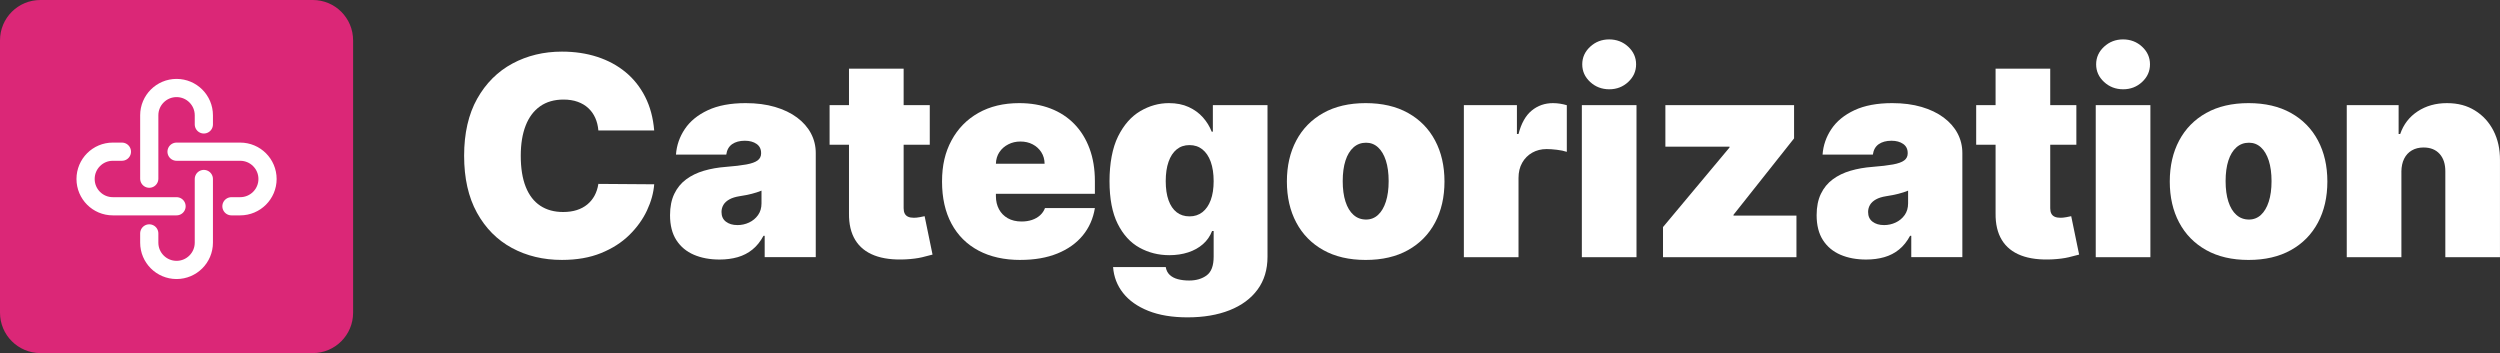 <?xml version="1.0" encoding="UTF-8"?><svg id="Calque_2" xmlns="http://www.w3.org/2000/svg" viewBox="0 0 2690.43 380"><rect x="0" y="0" width="2690.43" height="380" fill="#333333" stroke="none"/><g id="Calque_1-2"><g id="Full_White"><path d="m704.04,140.39h-60.09c-.43-4.97-1.54-9.48-3.36-13.53s-4.3-7.55-7.46-10.49c-3.16-2.95-6.98-5.22-11.45-6.82-4.47-1.6-9.55-2.4-15.23-2.4-9.94,0-18.34,2.42-25.2,7.24-6.85,4.83-12.04,11.76-15.55,20.77-3.52,9.02-5.27,19.85-5.27,32.49,0,13.35,1.79,24.52,5.38,33.5,3.59,8.99,8.79,15.73,15.61,20.24,6.82,4.51,15.02,6.76,24.61,6.76,5.47,0,10.37-.69,14.7-2.08,4.33-1.39,8.1-3.39,11.29-6.02,3.2-2.63,5.81-5.81,7.83-9.53,2.02-3.73,3.39-7.94,4.1-12.62l60.09.43c-.71,9.23-3.3,18.63-7.78,28.18-4.47,9.55-10.81,18.36-19.02,26.42-8.2,8.06-18.34,14.54-30.42,19.44-12.08,4.9-26.1,7.35-42.08,7.35-20.03,0-37.98-4.3-53.85-12.89-15.87-8.59-28.41-21.24-37.61-37.93-9.2-16.69-13.8-37.11-13.8-61.26s4.69-44.76,14.06-61.42c9.38-16.65,22.02-29.26,37.93-37.82,15.91-8.56,33.67-12.84,53.27-12.84,13.78,0,26.46,1.88,38.03,5.65,11.58,3.77,21.73,9.25,30.47,16.46,8.74,7.21,15.77,16.07,21.09,26.58,5.33,10.51,8.56,22.55,9.69,36.11Z" style="fill:#fff;"/><path d="m774.34,279.31c-10.44,0-19.66-1.72-27.65-5.17-7.99-3.44-14.26-8.68-18.8-15.71-4.55-7.03-6.82-15.98-6.82-26.85,0-8.95,1.53-16.6,4.58-22.96,3.05-6.36,7.31-11.56,12.78-15.61,5.47-4.05,11.84-7.14,19.12-9.27,7.28-2.13,15.14-3.52,23.6-4.15,9.16-.71,16.53-1.58,22.11-2.61,5.57-1.03,9.6-2.49,12.09-4.37,2.49-1.88,3.73-4.38,3.73-7.51v-.43c0-4.26-1.63-7.53-4.9-9.8-3.27-2.27-7.46-3.41-12.57-3.41-5.61,0-10.17,1.23-13.69,3.68-3.52,2.45-5.63,6.2-6.34,11.24h-54.12c.71-9.94,3.89-19.12,9.54-27.54,5.65-8.42,13.9-15.16,24.77-20.24,10.87-5.08,24.43-7.62,40.7-7.62,11.72,0,22.23,1.37,31.53,4.1,9.3,2.73,17.22,6.54,23.76,11.4,6.53,4.87,11.52,10.55,14.97,17.05,3.44,6.5,5.17,13.55,5.17,21.15v112.07h-54.97v-23.01h-1.28c-3.27,6.11-7.23,11.04-11.88,14.81-4.65,3.77-9.94,6.5-15.87,8.2-5.93,1.7-12.45,2.56-19.55,2.56Zm19.18-37.07c4.47,0,8.68-.92,12.62-2.77,3.94-1.85,7.15-4.51,9.64-7.99,2.49-3.48,3.73-7.71,3.73-12.68v-13.64c-1.56.64-3.21,1.24-4.95,1.81-1.74.57-3.59,1.1-5.54,1.6-1.95.5-4.01.96-6.18,1.38-2.17.43-4.42.82-6.77,1.17-4.55.71-8.26,1.86-11.13,3.46s-5.01,3.55-6.39,5.86c-1.38,2.31-2.08,4.88-2.08,7.72,0,4.55,1.6,8.03,4.79,10.44,3.2,2.42,7.28,3.62,12.25,3.62Z" style="fill:#fff;"/><path d="m1000.59,113.12v42.61h-107.81v-42.61h107.81Zm-86.93-39.2h58.81v150.21c0,2.27.39,4.17,1.17,5.7.78,1.53,1.99,2.66,3.62,3.41,1.63.75,3.73,1.12,6.29,1.12,1.77,0,3.85-.21,6.23-.64,2.38-.43,4.14-.78,5.27-1.07l8.52,41.33c-2.63.78-6.38,1.74-11.24,2.88-4.87,1.14-10.64,1.88-17.31,2.24-13.49.71-24.82-.69-33.98-4.21-9.16-3.52-16.05-9.07-20.67-16.67-4.62-7.6-6.85-17.12-6.71-28.55V73.91Z" style="fill:#fff;"/><path d="m1098.16,279.74c-17.47,0-32.51-3.36-45.12-10.07-12.61-6.71-22.3-16.37-29.08-28.98-6.78-12.61-10.17-27.72-10.17-45.33s3.41-31.68,10.23-44.32c6.82-12.64,16.44-22.48,28.87-29.51,12.43-7.03,27.09-10.55,44-10.55,12.36,0,23.54,1.92,33.56,5.75,10.01,3.83,18.57,9.39,25.67,16.67,7.1,7.28,12.57,16.1,16.41,26.47,3.84,10.37,5.75,22.05,5.75,35.05v13.64h-146.16v-32.39h92.05c-.07-4.69-1.26-8.82-3.57-12.41-2.31-3.59-5.4-6.39-9.27-8.42-3.87-2.02-8.26-3.04-13.16-3.04s-9.13,1.01-13.1,3.04c-3.98,2.02-7.16,4.81-9.53,8.36-2.38,3.55-3.64,7.71-3.78,12.46v34.94c0,5.26,1.1,9.94,3.3,14.06,2.2,4.12,5.36,7.35,9.48,9.69,4.12,2.34,9.09,3.52,14.91,3.52,4.05,0,7.76-.57,11.13-1.7,3.37-1.14,6.27-2.79,8.68-4.95,2.41-2.17,4.19-4.78,5.33-7.83h53.69c-1.85,11.36-6.22,21.22-13.1,29.56-6.89,8.35-16,14.81-27.33,19.39-11.33,4.58-24.56,6.87-39.68,6.87Z" style="fill:#fff;"/><path d="m1277.97,341.53c-16.41,0-30.45-2.33-42.13-6.98-11.68-4.65-20.74-11.04-27.17-19.18-6.43-8.13-10.03-17.46-10.81-27.97h56.68c.57,3.48,1.99,6.29,4.26,8.42,2.27,2.13,5.2,3.68,8.79,4.63,3.59.96,7.62,1.44,12.09,1.44,7.6,0,13.9-1.85,18.91-5.54,5.01-3.69,7.51-10.37,7.51-20.03v-27.7h-1.7c-2.13,5.54-5.4,10.25-9.8,14.12-4.4,3.87-9.69,6.82-15.87,8.84-6.18,2.02-12.96,3.04-20.35,3.04-11.65,0-22.36-2.7-32.12-8.1-9.77-5.4-17.58-13.96-23.44-25.67s-8.79-27.02-8.79-45.92,3.07-35.8,9.21-48.15c6.14-12.36,14.1-21.41,23.86-27.17,9.76-5.75,20.04-8.63,30.84-8.63,8.1,0,15.2,1.4,21.31,4.21,6.11,2.81,11.22,6.54,15.34,11.19,4.12,4.65,7.24,9.75,9.38,15.29h1.28v-28.55h58.81v163.21c0,13.85-3.57,25.62-10.71,35.32-7.14,9.69-17.17,17.1-30.1,22.21-12.93,5.11-28.02,7.67-45.28,7.67Zm2.13-108.67c5.4,0,10.03-1.51,13.9-4.53,3.87-3.02,6.85-7.35,8.95-13,2.09-5.65,3.14-12.45,3.14-20.4s-1.05-15.04-3.14-20.83c-2.1-5.79-5.08-10.23-8.95-13.32-3.87-3.09-8.51-4.63-13.9-4.63s-10,1.54-13.8,4.63c-3.8,3.09-6.71,7.53-8.74,13.32-2.02,5.79-3.04,12.73-3.04,20.83s1.01,14.97,3.04,20.61c2.02,5.65,4.94,9.94,8.74,12.89,3.8,2.95,8.4,4.42,13.8,4.42Z" style="fill:#fff;"/><path d="m1469.71,279.74c-17.76,0-32.96-3.53-45.6-10.6-12.64-7.07-22.34-16.94-29.08-29.62-6.75-12.68-10.12-27.4-10.12-44.16s3.37-31.48,10.12-44.16c6.75-12.68,16.44-22.55,29.08-29.62,12.64-7.07,27.84-10.6,45.6-10.6s32.95,3.53,45.6,10.6c12.64,7.07,22.34,16.94,29.08,29.62,6.75,12.68,10.12,27.4,10.12,44.16s-3.37,31.48-10.12,44.16c-6.75,12.68-16.44,22.55-29.08,29.62-12.64,7.07-27.84,10.6-45.6,10.6Zm.43-43.47c4.97,0,9.27-1.67,12.89-5.01,3.62-3.34,6.43-8.1,8.42-14.28,1.99-6.18,2.98-13.53,2.98-22.05s-1-15.96-2.98-22.11c-1.99-6.14-4.79-10.88-8.42-14.22-3.62-3.34-7.92-5.01-12.89-5.01-5.26,0-9.77,1.67-13.53,5.01-3.77,3.34-6.64,8.08-8.63,14.22-1.99,6.14-2.98,13.51-2.98,22.11s.99,15.87,2.98,22.05c1.99,6.18,4.86,10.94,8.63,14.28,3.76,3.34,8.27,5.01,13.53,5.01Z" style="fill:#fff;"/><path d="m1575.37,276.76V113.12h57.1v31.11h1.7c2.98-11.51,7.72-19.92,14.22-25.25s14.12-7.99,22.85-7.99c2.56,0,5.1.2,7.62.59,2.52.39,4.95.94,7.3,1.65v50.18c-2.91-.99-6.5-1.74-10.76-2.24-4.26-.5-7.92-.75-10.97-.75-5.75,0-10.92,1.3-15.5,3.89-4.58,2.59-8.19,6.22-10.81,10.87-2.63,4.65-3.94,10.1-3.94,16.35v85.23h-58.81Z" style="fill:#fff;"/><path d="m1702.34,276.76V113.12h58.81v163.64h-58.81Zm29.51-180.68c-8.03,0-14.88-2.63-20.56-7.88-5.68-5.25-8.52-11.58-8.52-18.96s2.84-13.71,8.52-18.96c5.68-5.25,12.5-7.88,20.45-7.88s14.86,2.63,20.51,7.88c5.65,5.26,8.47,11.58,8.47,18.96s-2.82,13.71-8.47,18.96c-5.65,5.26-12.45,7.88-20.4,7.88Z" style="fill:#fff;"/><path d="m1789.68,276.76v-32.39l71.59-85.65v-.85h-69.03v-44.74h138.49v35.8l-65.2,82.24v.85h67.76v44.74h-143.61Z" style="fill:#fff;"/><path d="m2008.27,279.31c-10.44,0-19.66-1.72-27.65-5.17-7.99-3.44-14.26-8.68-18.8-15.71-4.55-7.03-6.82-15.98-6.82-26.85,0-8.95,1.53-16.6,4.58-22.96,3.05-6.36,7.31-11.56,12.78-15.61,5.47-4.05,11.84-7.14,19.12-9.27,7.28-2.13,15.14-3.52,23.6-4.15,9.16-.71,16.53-1.58,22.11-2.61,5.57-1.03,9.6-2.49,12.09-4.37,2.49-1.88,3.73-4.38,3.73-7.51v-.43c0-4.26-1.63-7.53-4.9-9.8-3.27-2.27-7.46-3.41-12.57-3.41-5.61,0-10.17,1.23-13.69,3.68-3.52,2.45-5.63,6.2-6.34,11.24h-54.12c.71-9.94,3.89-19.12,9.54-27.54,5.65-8.42,13.9-15.16,24.77-20.24,10.87-5.08,24.43-7.62,40.7-7.62,11.72,0,22.23,1.37,31.53,4.1,9.3,2.73,17.22,6.54,23.76,11.4,6.53,4.87,11.52,10.55,14.97,17.05,3.44,6.5,5.17,13.55,5.17,21.15v112.07h-54.97v-23.01h-1.28c-3.27,6.11-7.23,11.04-11.88,14.81-4.65,3.77-9.94,6.5-15.87,8.2-5.93,1.7-12.45,2.56-19.55,2.56Zm19.18-37.07c4.47,0,8.68-.92,12.62-2.77,3.94-1.85,7.15-4.51,9.64-7.99,2.49-3.48,3.73-7.71,3.73-12.68v-13.64c-1.56.64-3.21,1.24-4.95,1.81-1.74.57-3.59,1.1-5.54,1.6-1.95.5-4.01.96-6.18,1.38-2.17.43-4.42.82-6.77,1.17-4.55.71-8.26,1.86-11.13,3.46s-5.01,3.55-6.39,5.86c-1.38,2.31-2.08,4.88-2.08,7.72,0,4.55,1.6,8.03,4.79,10.44,3.2,2.42,7.28,3.62,12.25,3.62Z" style="fill:#fff;"/><path d="m2234.52,113.12v42.61h-107.81v-42.61h107.81Zm-86.93-39.2h58.81v150.21c0,2.27.39,4.17,1.17,5.7.78,1.53,1.99,2.66,3.62,3.41,1.63.75,3.73,1.12,6.29,1.12,1.77,0,3.85-.21,6.23-.64,2.38-.43,4.14-.78,5.27-1.07l8.52,41.33c-2.63.78-6.38,1.74-11.24,2.88-4.87,1.14-10.64,1.88-17.31,2.24-13.49.71-24.82-.69-33.98-4.21-9.16-3.52-16.05-9.07-20.67-16.67-4.62-7.6-6.85-17.12-6.71-28.55V73.91Z" style="fill:#fff;"/><path d="m2255.38,276.76V113.12h58.81v163.64h-58.81Zm29.51-180.68c-8.03,0-14.88-2.63-20.56-7.88-5.68-5.25-8.52-11.58-8.52-18.96s2.84-13.71,8.52-18.96c5.68-5.25,12.5-7.88,20.45-7.88s14.86,2.63,20.51,7.88c5.65,5.26,8.47,11.58,8.47,18.96s-2.82,13.71-8.47,18.96c-5.65,5.26-12.45,7.88-20.4,7.88Z" style="fill:#fff;"/><path d="m2419.85,279.74c-17.76,0-32.96-3.53-45.6-10.6-12.64-7.07-22.34-16.94-29.08-29.62-6.75-12.68-10.12-27.4-10.12-44.16s3.37-31.48,10.12-44.16c6.75-12.68,16.44-22.55,29.08-29.62,12.64-7.07,27.84-10.6,45.6-10.6s32.95,3.53,45.6,10.6c12.64,7.07,22.34,16.94,29.08,29.62,6.75,12.68,10.12,27.4,10.12,44.16s-3.37,31.48-10.12,44.16c-6.75,12.68-16.44,22.55-29.08,29.62-12.64,7.07-27.84,10.6-45.6,10.6Zm.43-43.47c4.97,0,9.27-1.67,12.89-5.01,3.62-3.34,6.43-8.1,8.42-14.28,1.99-6.18,2.98-13.53,2.98-22.05s-1-15.96-2.98-22.11c-1.99-6.14-4.79-10.88-8.42-14.22-3.62-3.34-7.92-5.01-12.89-5.01-5.26,0-9.77,1.67-13.53,5.01-3.77,3.34-6.64,8.08-8.63,14.22-1.99,6.14-2.98,13.51-2.98,22.11s.99,15.87,2.98,22.05c1.99,6.18,4.86,10.94,8.63,14.28,3.76,3.34,8.27,5.01,13.53,5.01Z" style="fill:#fff;"/><path d="m2584.32,184.71v92.05h-58.81V113.12h55.82v31.11h1.7c3.55-10.37,9.82-18.5,18.8-24.4,8.98-5.89,19.48-8.84,31.48-8.84s21.64,2.65,30.2,7.94c8.56,5.29,15.2,12.55,19.92,21.79,4.72,9.23,7.05,19.78,6.98,31.64v104.4h-58.81v-92.05c.07-8.1-1.97-14.45-6.13-19.07-4.15-4.62-9.93-6.92-17.31-6.92-4.83,0-9.04,1.05-12.62,3.14-3.59,2.1-6.34,5.08-8.26,8.95-1.92,3.87-2.91,8.51-2.98,13.9Z" style="fill:#fff;"/><g id="Favicon"><path d="m43.47,0h293.16c23.97,0,43.37,19.39,43.37,43.46v293.08c0,23.97-19.4,43.46-43.47,43.46H43.47c-24.07-.1-43.47-19.49-43.47-43.56V43.46C0,19.39,19.4,0,43.47,0Z" style="fill:#db2777;"/><path d="m160.63,192.3v-68.22c0-16.22,13.15-29.37,29.37-29.37s29.37,13.15,29.37,29.37v9.82" style="fill:none; stroke:#fff; stroke-linecap:round; stroke-miterlimit:66.67; stroke-width:19.58px;"/><path d="m219.37,192.62v68.51c0,16.22-13.15,29.37-29.37,29.37s-29.37-13.15-29.37-29.37v-9.94" style="fill:none; stroke:#fff; stroke-linecap:round; stroke-miterlimit:66.67; stroke-width:19.58px;"/><path d="m190,221.98h-68.61c-16.18,0-29.29-13.15-29.29-29.37s13.11-29.37,29.29-29.37h9.81" style="fill:none; stroke:#fff; stroke-linecap:round; stroke-miterlimit:66.67; stroke-width:19.58px;"/><path d="m190,163.24h68.48c16.25,0,29.43,13.15,29.43,29.37s-13.17,29.37-29.43,29.37h-9.41" style="fill:none; stroke:#fff; stroke-linecap:round; stroke-miterlimit:66.67; stroke-width:19.58px;"/></g></g></g></svg>